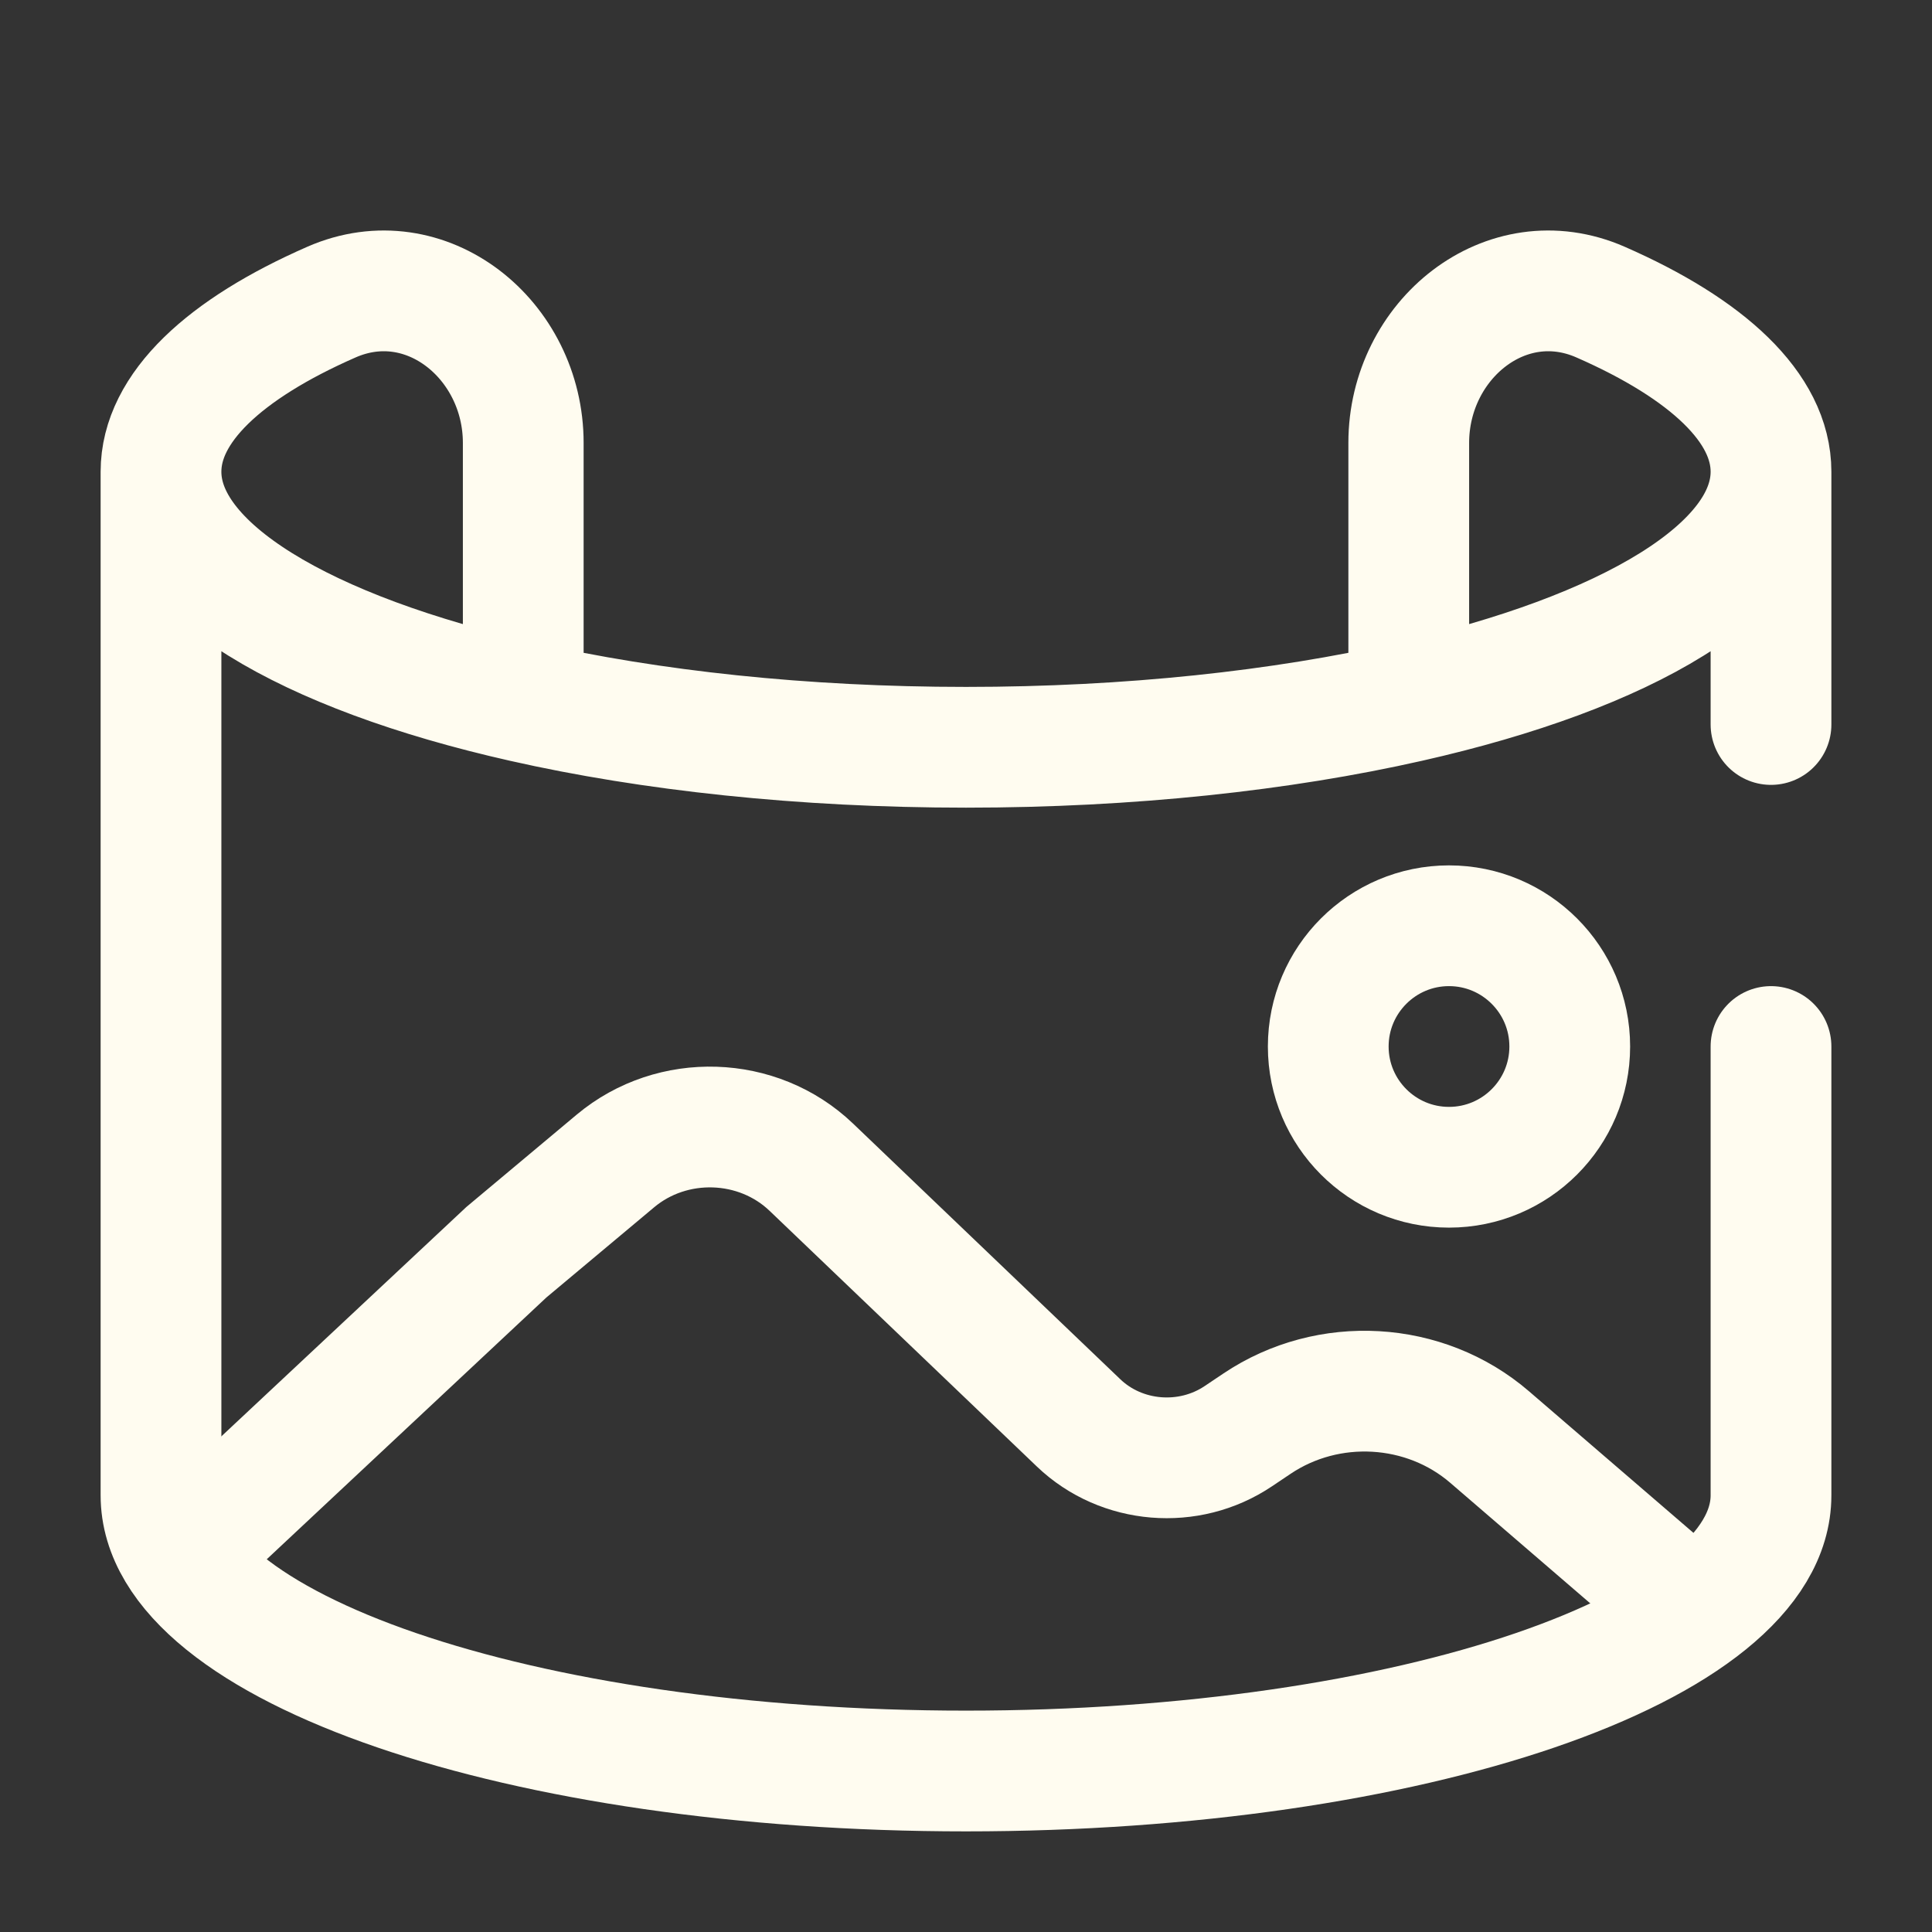 <svg width="800" height="800" viewBox="0 0 24 24" xmlns="http://www.w3.org/2000/svg" xmlns:xlink="http://www.w3.org/1999/xlink" fill="none" overflow="hidden"><rect x="0" y="0" width="24" height="24" fill="#333333" stroke="none"/><style>
.MsftOfcResponsive_Stroke_fffcf0 {
 stroke:#FFFCF0; 
}
</style>
<path d="M22 5.86C22 5.065 21.209 4.334 19.883 3.753 18.708 3.238 17.5 4.22 17.5 5.502L17.5 8.719M22 5.86C22 7.055 20.211 8.107 17.5 8.719M22 5.86 22 9M2 5.86C2 5.065 2.791 4.334 4.117 3.753 5.292 3.238 6.5 4.22 6.5 5.502L6.5 8.719M2 5.86 2 18.576C2 20.467 6.477 22 12 22 17.523 22 22 20.467 22 18.576L22 13M2 5.86C2 7.055 3.789 8.107 6.5 8.719M6.5 8.719C8.078 9.076 9.968 9.283 12 9.283 14.032 9.283 15.922 9.076 17.5 8.719" class="MsftOfcResponsive_Stroke_fffcf0" stroke="#FFFCF0" stroke-width="1.5" stroke-linecap="round"/><path d="M19.5 13C19.5 13.828 18.828 14.5 18 14.5 17.172 14.5 16.5 13.828 16.5 13 16.5 12.172 17.172 11.5 18 11.5 18.828 11.5 19.5 12.172 19.5 13Z" class="MsftOfcResponsive_Stroke_fffcf0" stroke="#FFFCF0" stroke-width="1.5"/><path d="M21 20 18.504 17.851C17.7 17.159 16.501 17.09 15.615 17.685L15.384 17.84C14.769 18.254 13.931 18.185 13.399 17.676L10.078 14.499C9.415 13.865 8.352 13.831 7.646 14.421L6.29 15.556 2.5 19.104" class="MsftOfcResponsive_Stroke_fffcf0" stroke="#FFFCF0" stroke-width="1.5" stroke-linecap="round"/></svg>